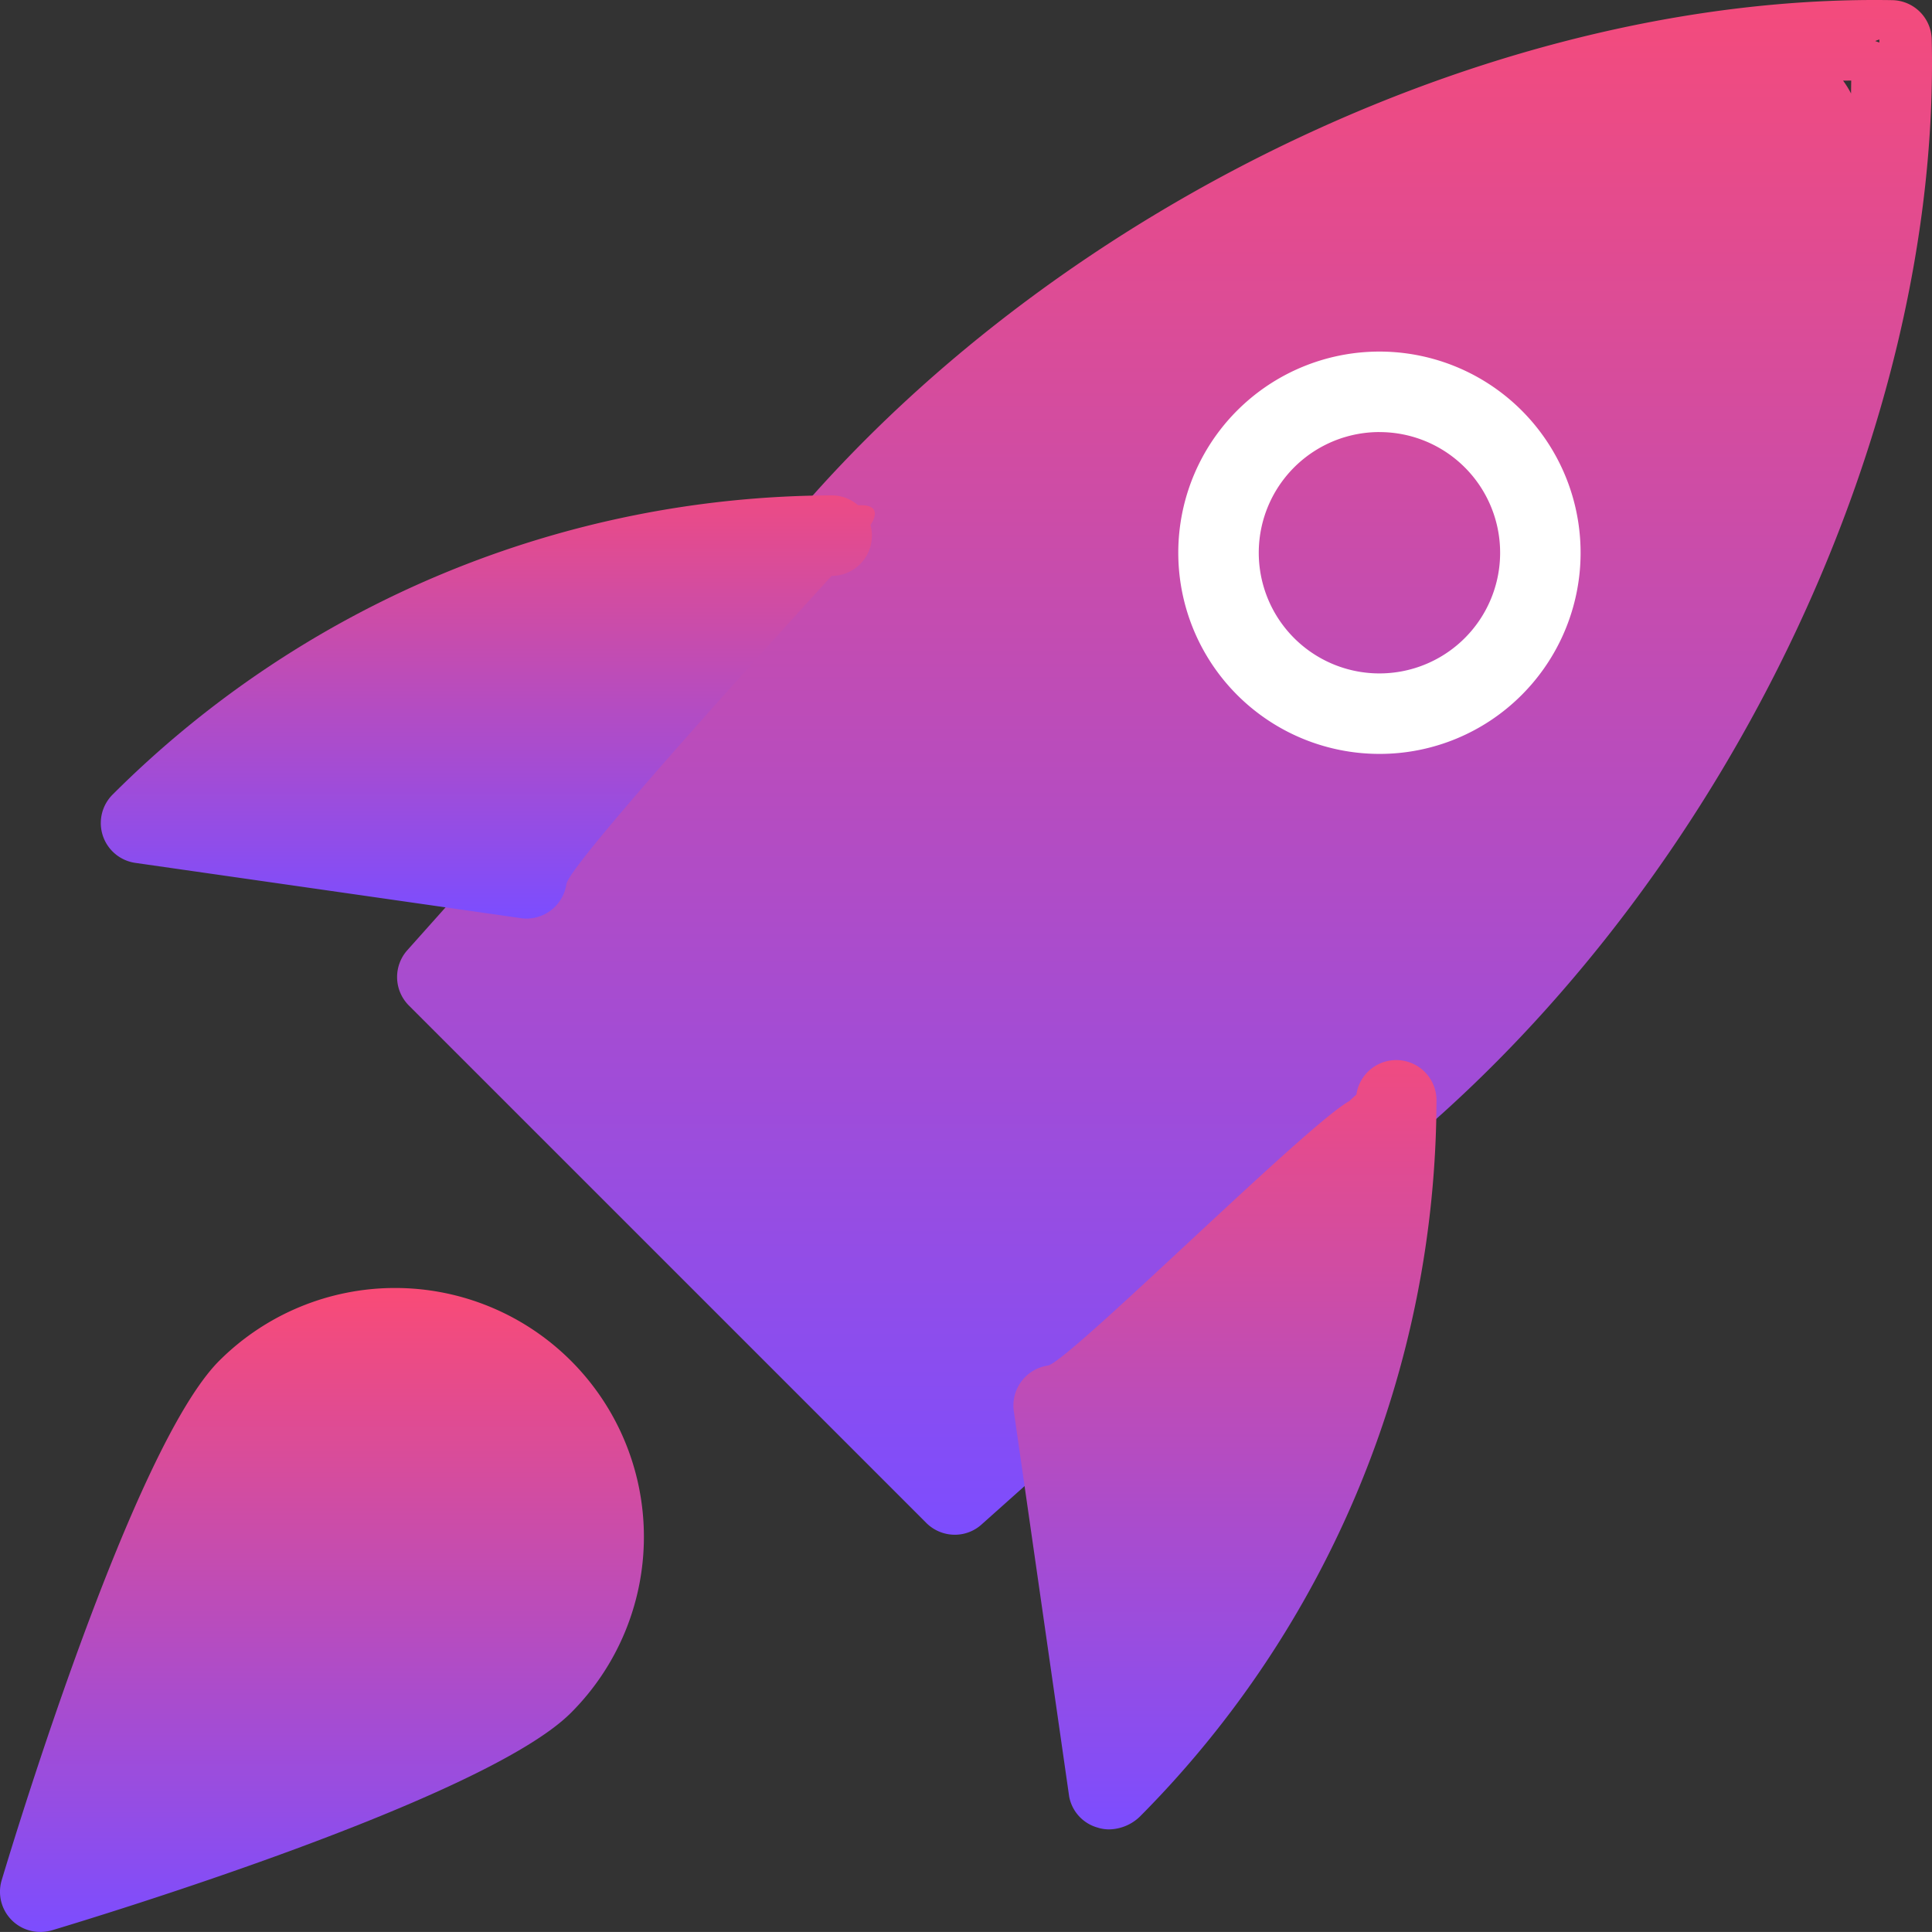<svg xmlns="http://www.w3.org/2000/svg" xmlns:xlink="http://www.w3.org/1999/xlink" width="51.133" height="51.131" viewBox="0 0 51.133 51.131">
  <rect x="0" y="0" width="51.133" height="51.131" fill="#333333" stroke="none"/>
  <defs>
    <linearGradient id="linear-gradient" x1="0.5" x2="0.5" y2="1" gradientUnits="objectBoundingBox">
      <stop offset="0" stop-color="#ff4b70"/>
      <stop offset="1" stop-color="#7c4dff"/>
    </linearGradient>
  </defs>
  <g id="rocket1" transform="translate(0 0)">
    <path id="Path_4294" data-name="Path 4294" d="M19.693,40.62a1.07,1.07,0,0,1-.754-.311L5.246,26.616A1.067,1.067,0,0,1,5.2,25.152l10.263-11.5C22.64,5.263,34.322-.167,44.508.005a1.064,1.064,0,0,1,1.04,1.04c.236,10.193-5.256,21.868-13.67,29.056L20.4,40.349A1.055,1.055,0,0,1,19.693,40.62ZM44.161,1.535v-.49L38.5,3.194c7.683-6.566,4.76,8.273,4.917-1.061-9.334.156,6.554-4.418,0,3.248Z" transform="translate(5.578 -0.001)" fill="url(#linear-gradient)"/>
    <path id="Path_4295" data-name="Path 4295" d="M15.119,33.53a.989.989,0,0,1-.3-.047,1.054,1.054,0,0,1-.754-.822L12.6,22.461a1.068,1.068,0,0,1,.9-1.206c.582-.092,8.071-7.6,8.156-7.02l-.809.708c3.733-4.464.809,5.062.809-.708a1.065,1.065,0,0,1,2.131,0,26.98,26.98,0,0,1-7.845,18.951A1.2,1.2,0,0,1,15.119,33.53Z" transform="translate(14.232 14.887)" fill="url(#linear-gradient)"/>
    <path id="Path_4296" data-name="Path 4296" d="M12.518,17.355a.92.92,0,0,1-.151-.011l-10.2-1.462a1.065,1.065,0,0,1-.6-1.813A27.042,27.042,0,0,1,20.593,6.155a1.065,1.065,0,0,1,0,2.131c-5.8,0,4.417-4.006,0-.295v.295s-6.937,7.572-7.02,8.156a1.071,1.071,0,0,1-1.055.914Z" transform="translate(1.418 6.956)" fill="url(#linear-gradient)"/>
    <path id="Path_4297" data-name="Path 4297" d="M19.958,15.017a5.324,5.324,0,1,1,3.767-1.557A5.31,5.31,0,0,1,19.958,15.017Zm0-8.518a3.194,3.194,0,1,0,2.261.933A3.189,3.189,0,0,0,19.958,6.5Zm3.013,6.208h.021Z" transform="translate(16.546 4.936)" fill="#fff"/>
    <path id="Path_4298" data-name="Path 4298" d="M1.066,33.042a1.063,1.063,0,0,1-1.021-1.37C.394,30.507,3.524,20.208,5.8,17.928a6.585,6.585,0,0,1,9.313,9.313C12.837,29.521,2.538,32.65,1.372,33a1.171,1.171,0,0,1-.307.043Zm9.4-14.912c-1.142,0,2.228-1.07,1.359-.2-1.229,1.231,3.139-2.691,1.788,1.5,4.193-1.351-1.229,2.6,0,1.368,1.736-1.736,1.736.369,0-1.368A4.438,4.438,0,0,0,10.461,18.131Z" transform="translate(0 18.089)" fill="url(#linear-gradient)"/>
  </g>
</svg>
